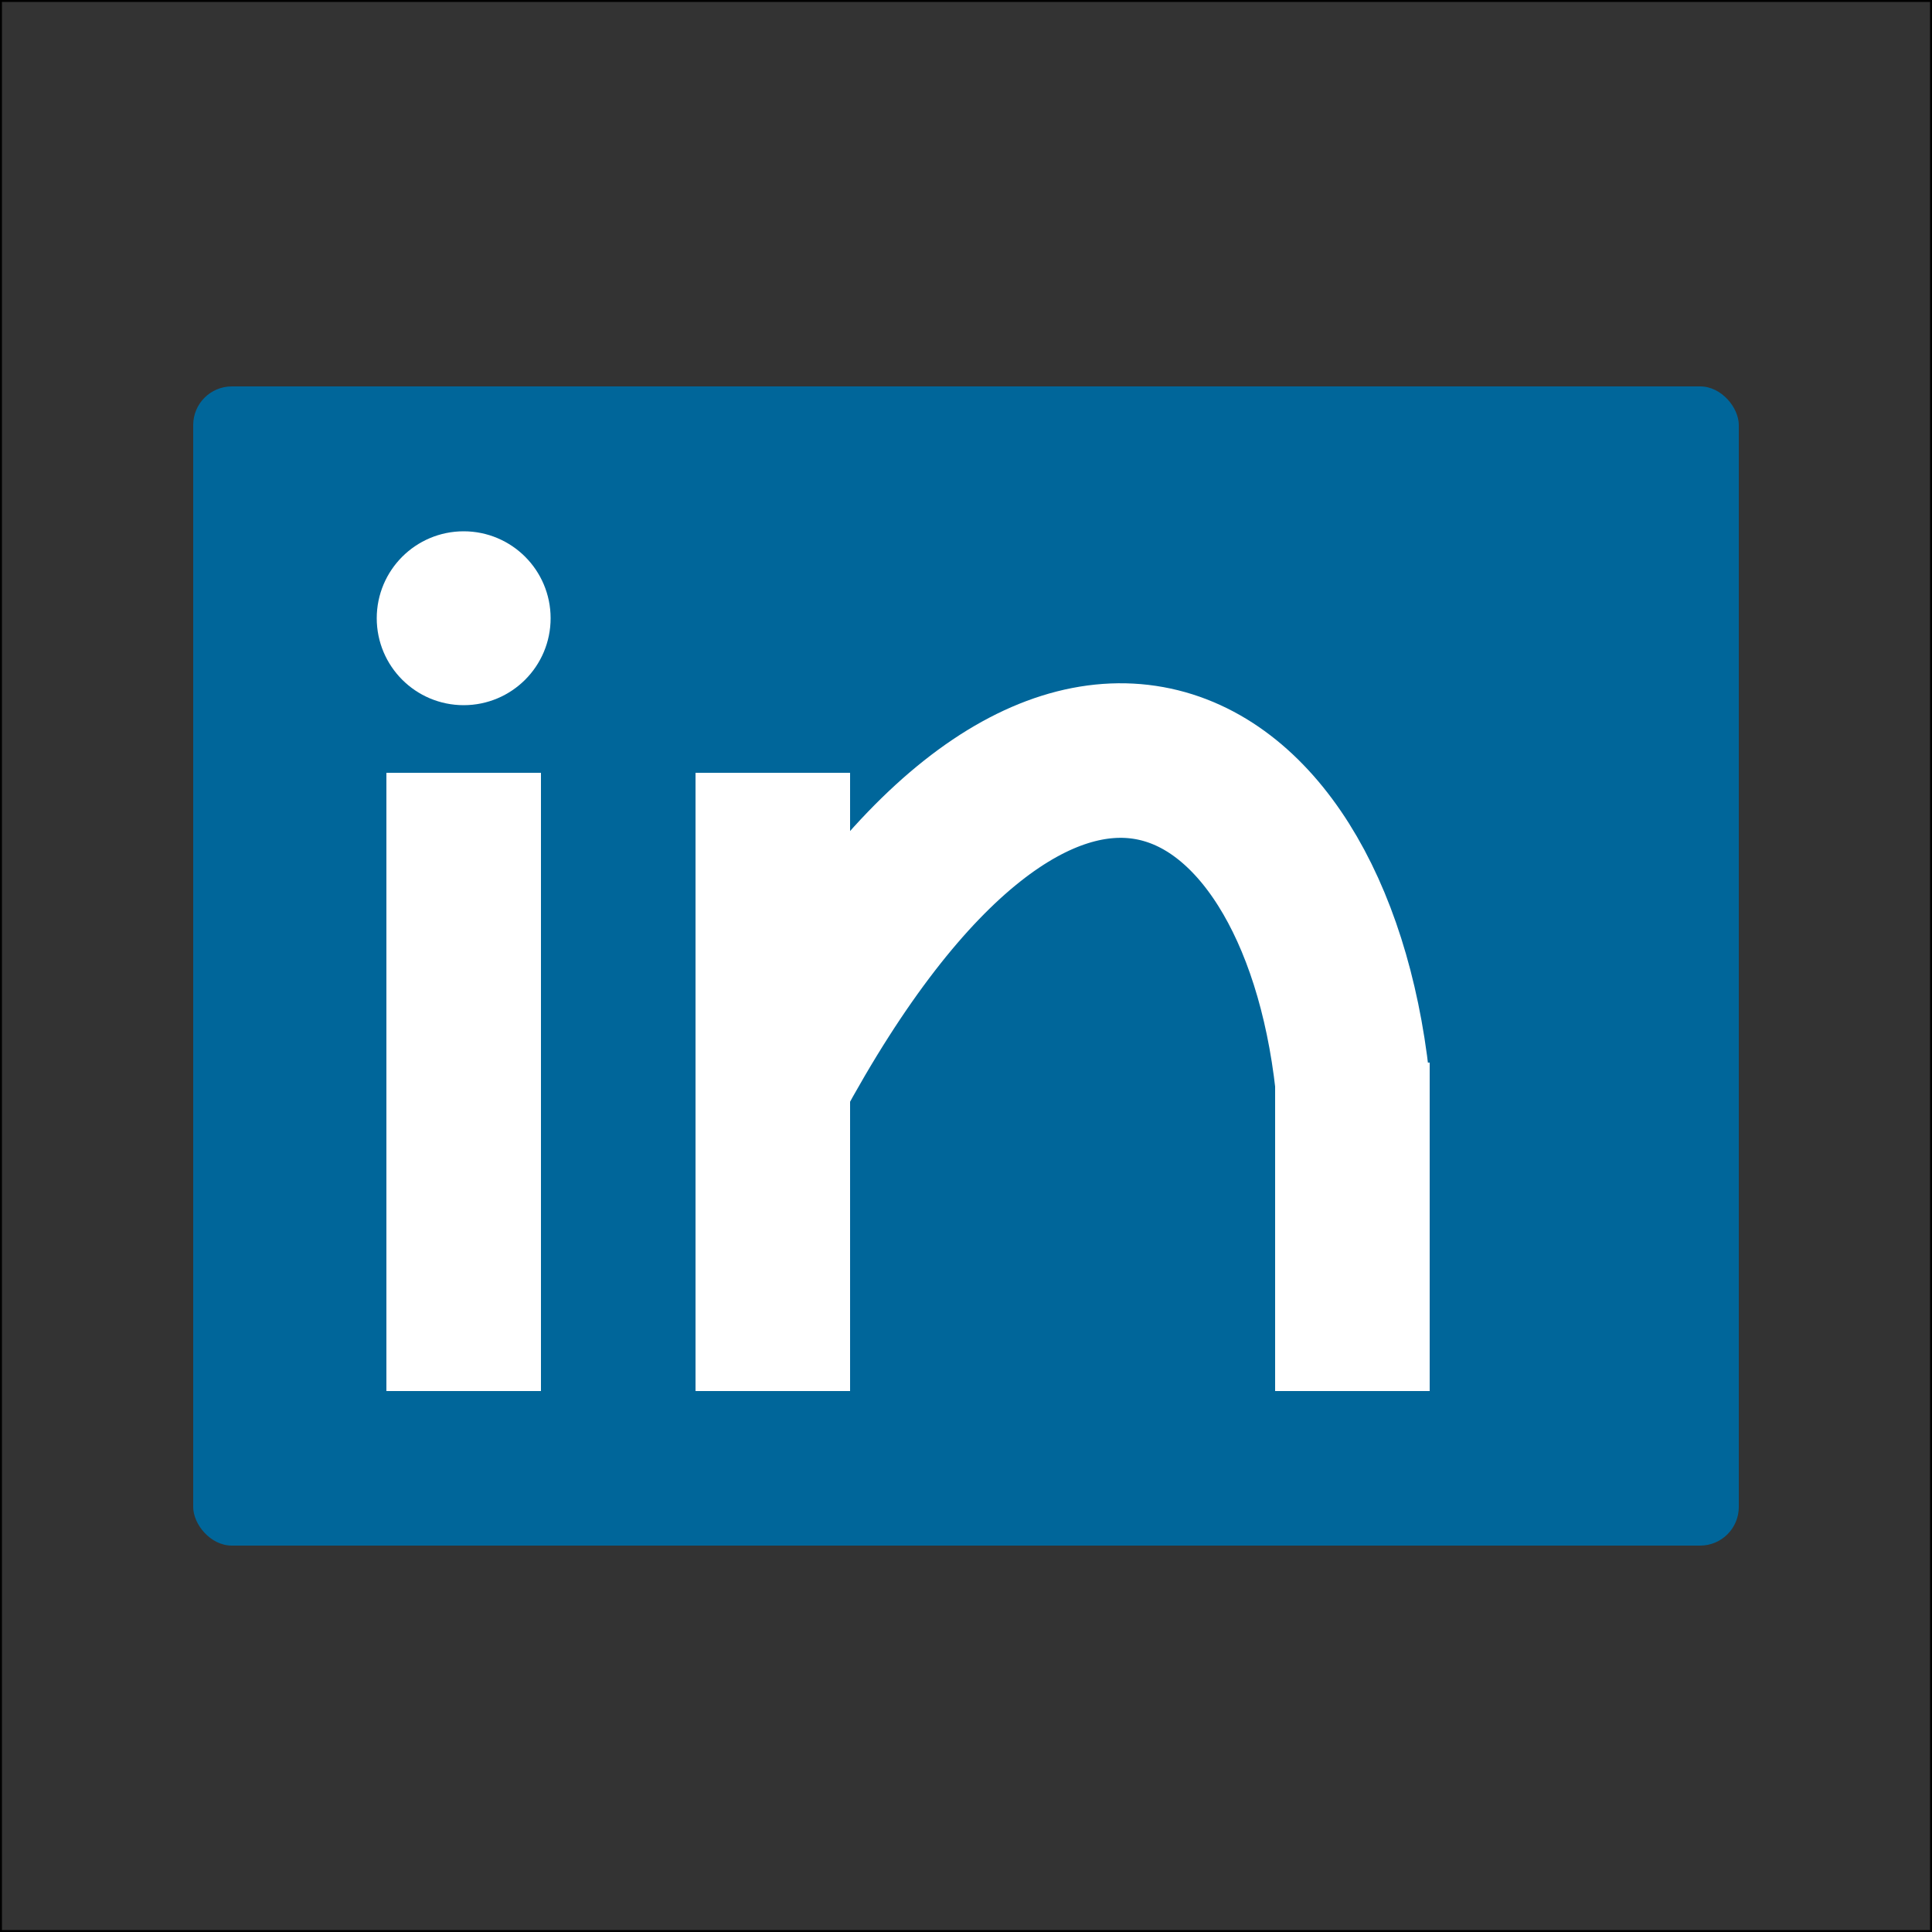 <!-- <?xml version="1.0" encoding="iso-8859-1"?> -->
<svg version="1.1" xmlns="http://www.w3.org/2000/svg"	x="0px" y="0px"	viewBox="0 0 500 500"	style="enable-background:new 0 0 500 500;"	xml:space="preserve" >
<rect x="0" y="0" width="500" height="500" fill="#333333" stroke="none"/>
<title>LinkedIn icon</title>
<desc>Linked icon resume</desc>
	<rect x="0" y="0" width="500" height="500" fill="none" stroke="black" />
	<g id="svg-icon-linkedin" stroke="#000" stroke-width="1" fill="none">
		<rect x="50" y="100" width="400" height="300" fill="#00669a" stroke="none" rx="10" ry="10" />
		<g stroke="#fff" stroke-width="40"   fill="#fff">
			<circle cx="120" cy="160" r="15" stroke-width="15" />
			<line x1="120" x2="120" y1="200" y2="360" />
			<line x1="200" x2="200" y1="200" y2="360" />
			<line x1="350" x2="350" y1="275" y2="360" />
			<path d="M200,280 C270,150 340,190 350,280" fill="none" />
		</g>
	</g>
</svg>
